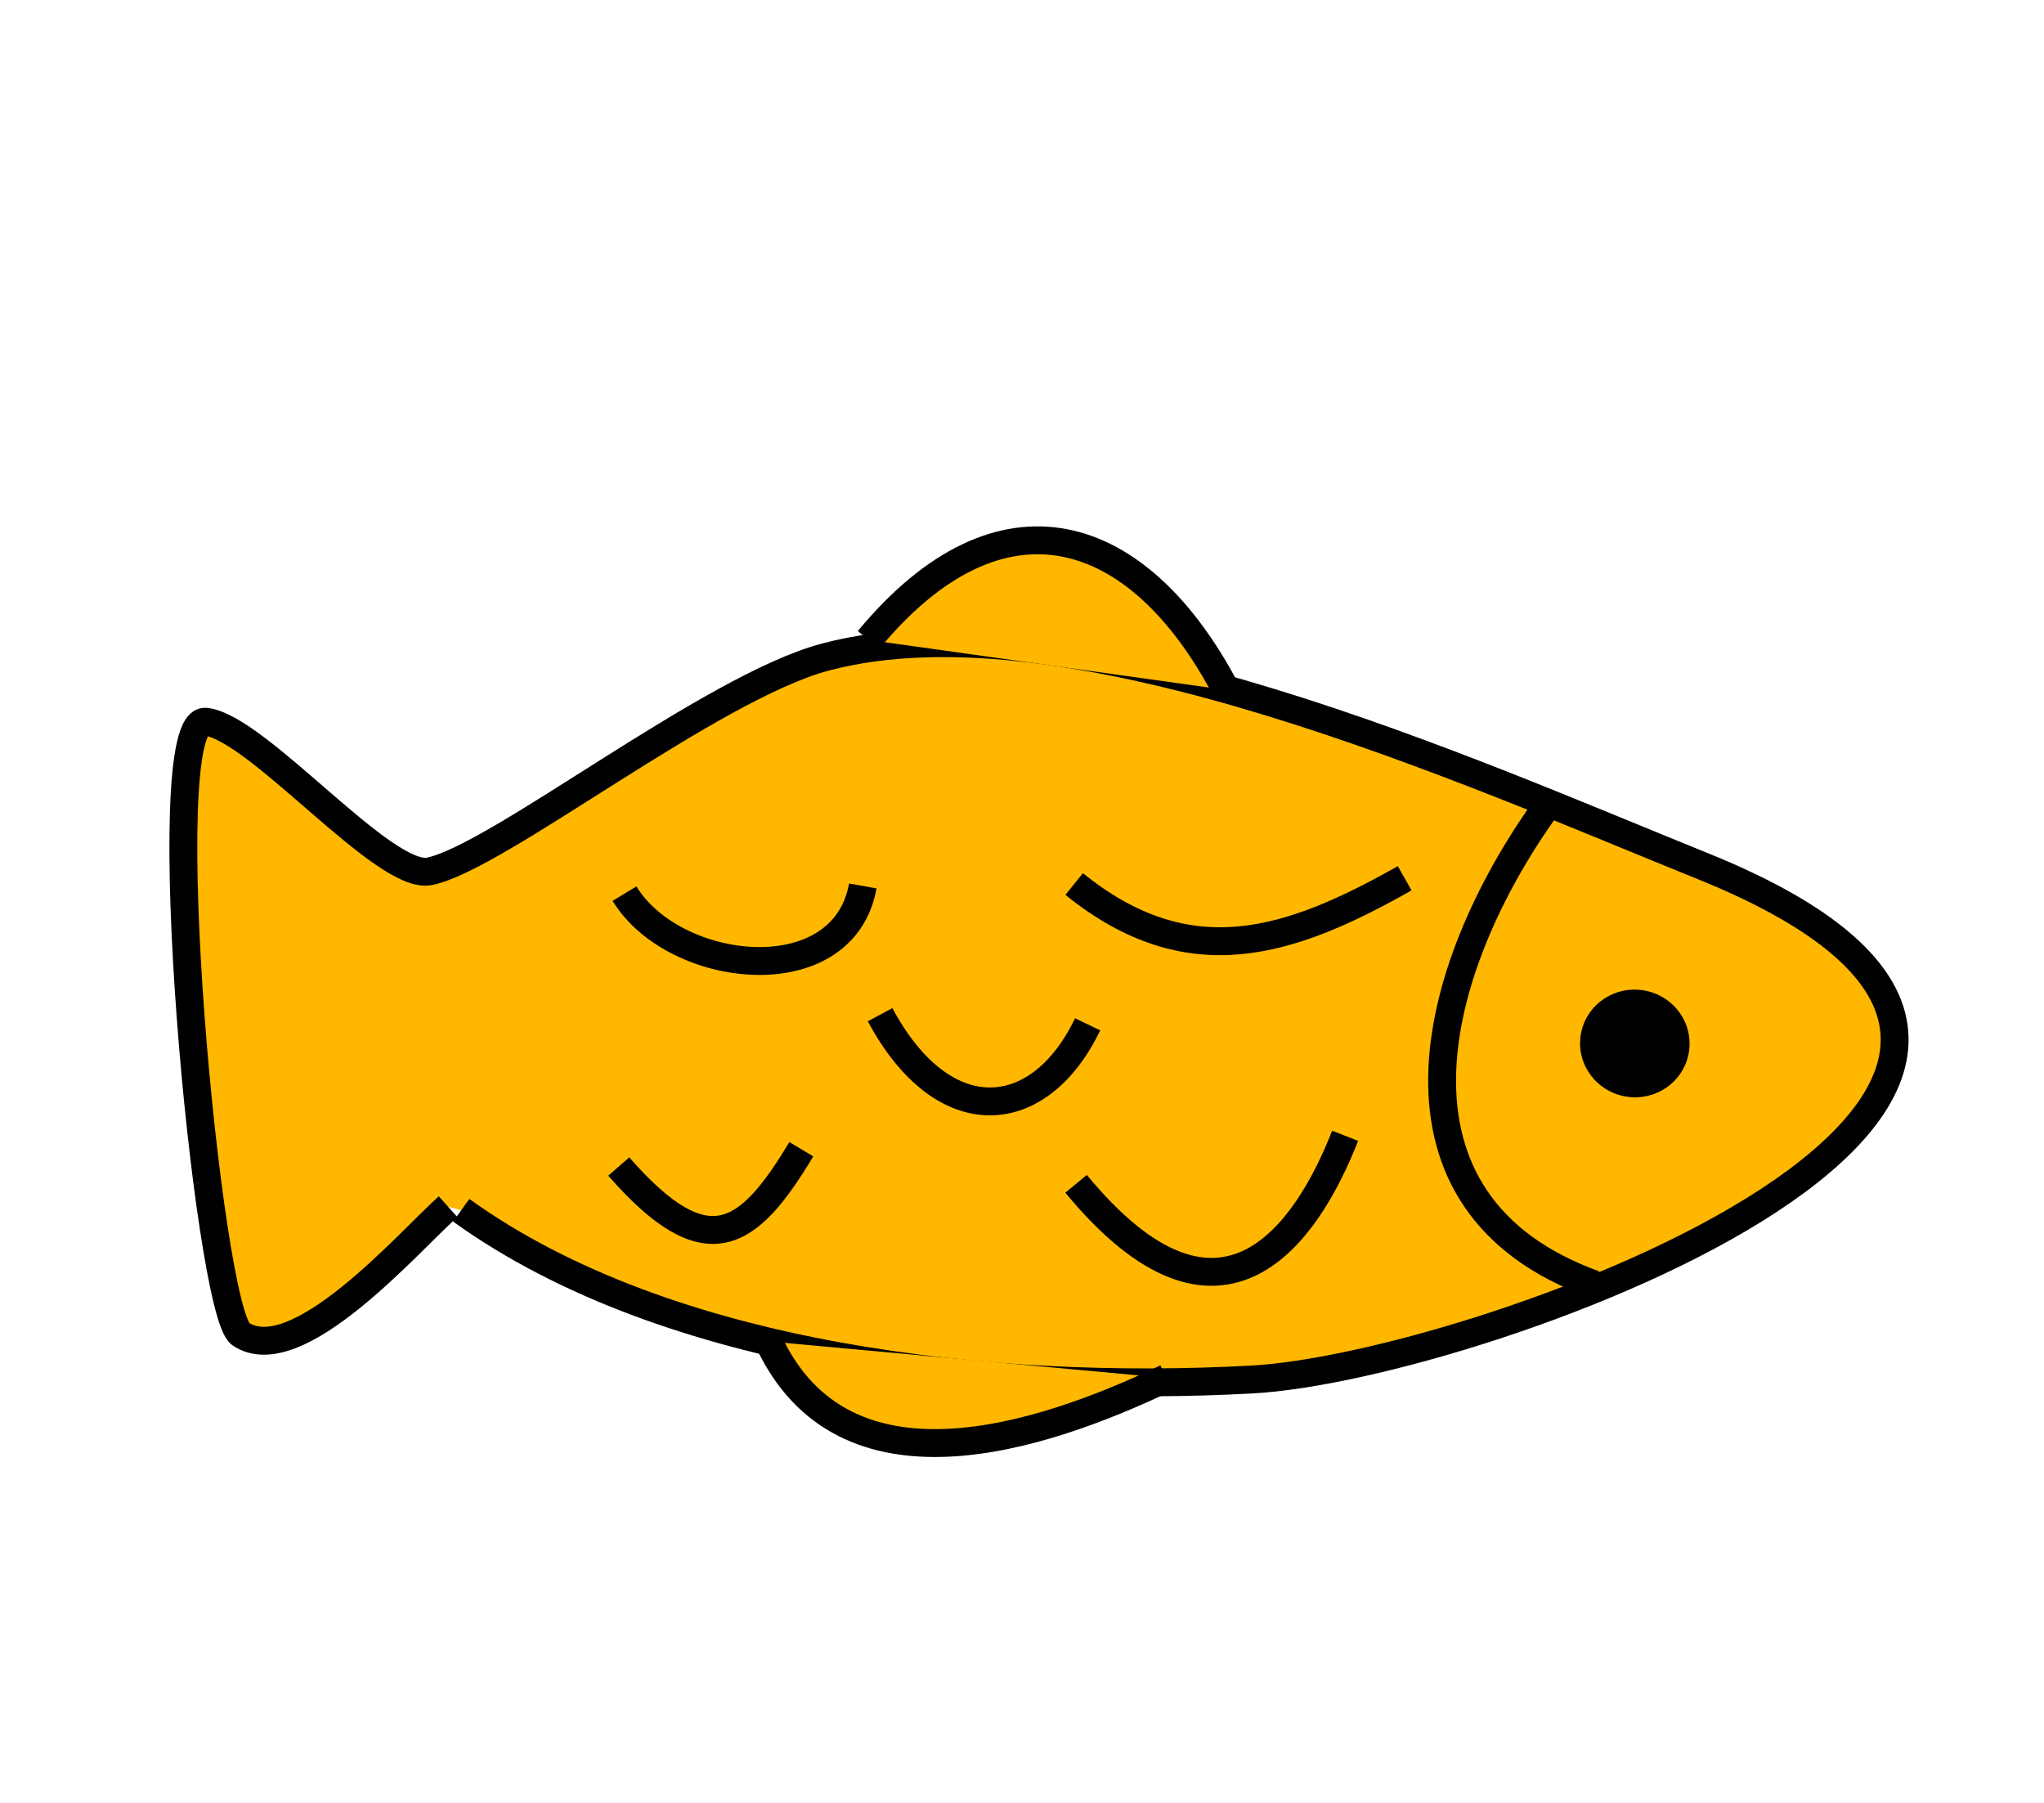 <?xml version="1.0" encoding="UTF-8" standalone="no"?>
<!-- Created with Inkscape (http://www.inkscape.org/) -->

<svg
   width="110mm"
   height="97mm"
   viewBox="0 0 110 97"
   version="1.1"
   id="svg5"
   sodipodi:docname="Fish 1.svg"
   inkscape:version="1.1.1 (3bf5ae0d25, 2021-09-20)"
   xmlns:inkscape="http://www.inkscape.org/namespaces/inkscape"
   xmlns:sodipodi="http://sodipodi.sourceforge.net/DTD/sodipodi-0.dtd"
   xmlns="http://www.w3.org/2000/svg"
   xmlns:svg="http://www.w3.org/2000/svg">
  <sodipodi:namedview
     id="namedview7"
     pagecolor="#ffffff"
     bordercolor="#666666"
     borderopacity="1.0"
     inkscape:pageshadow="2"
     inkscape:pageopacity="0.0"
     inkscape:pagecheckerboard="0"
     inkscape:document-units="mm"
     showgrid="false"
     inkscape:zoom="2.5585297"
     inkscape:cx="229.62407"
     inkscape:cy="230.01492"
     inkscape:window-width="1920"
     inkscape:window-height="991"
     inkscape:window-x="-9"
     inkscape:window-y="-9"
     inkscape:window-maximized="1"
     inkscape:current-layer="layer1" />
  <defs
     id="defs2" />
  <g
     inkscape:label="Layer 1"
     inkscape:groupmode="layer"
     id="layer1">
    <path
       style="fill:#ffb700;stroke:#000000;stroke-width:1.5;stroke-linecap:butt;stroke-linejoin:miter;stroke-opacity:1;fill-opacity:1;stroke-miterlimit:4;stroke-dasharray:none"
       d="m 24.821,65.124 c 11.181,8.055 28.741,9.852 42.534,9.109 C 79.886,73.558 120.953,58.435 91.608,46.595 79.209,41.592 57.715,31.853 44.441,35.35 38.259,36.979 26.77,46.15 23.114,46.887 c -2.44,0.492 -9.201,-7.701 -12.03,-8.05 -2.919,-0.361 0.103,31.775 1.869,32.949 3.023,2.009 9.021,-4.941 11.162,-6.853"
       id="path889" />
    <path
       style="fill:none;stroke:#000000;stroke-width:1.5;stroke-linecap:butt;stroke-linejoin:miter;stroke-opacity:1;stroke-miterlimit:4;stroke-dasharray:none"
       d="m 83.254,43.375 c -6.387,8.86 -9.515,21.384 2.552,25.74"
       id="path891" />
    <ellipse
       style="fill:#000000;fill-opacity:1;stroke:none;stroke-width:1.5;stroke-miterlimit:4;stroke-dasharray:none"
       id="path915"
       cx="94.199"
       cy="44.941"
       rx="2.947"
       ry="2.896"
       transform="rotate(7.041)" />
    <path
       style="fill:none;stroke:#000000;stroke-width:1.5;stroke-linecap:butt;stroke-linejoin:miter;stroke-opacity:1;stroke-miterlimit:4;stroke-dasharray:none"
       d="m 33.609,48.087 c 2.676,4.392 11.784,5.404 12.823,-0.414"
       id="path3270" />
    <path
       style="fill:none;stroke:#000000;stroke-width:1.5;stroke-linecap:butt;stroke-linejoin:miter;stroke-opacity:1;stroke-miterlimit:4;stroke-dasharray:none"
       d="m 57.807,47.57 c 6.19,4.994 11.6,3.187 17.787,-0.31"
       id="path3272" />
    <path
       style="fill:none;stroke:#000000;stroke-width:1.5;stroke-linecap:butt;stroke-linejoin:miter;stroke-opacity:1;stroke-miterlimit:4;stroke-dasharray:none"
       d="m 47.363,54.602 c 3.402,6.347 8.574,5.922 11.169,0.517"
       id="path3274" />
    <path
       style="fill:none;stroke:#000000;stroke-width:1.5;stroke-linecap:butt;stroke-linejoin:miter;stroke-opacity:1;stroke-miterlimit:4;stroke-dasharray:none"
       d="m 33.299,62.771 c 4.75,5.433 6.973,3.822 9.824,-0.931"
       id="path3276" />
    <path
       style="fill:none;stroke:#000000;stroke-width:1.5;stroke-linecap:butt;stroke-linejoin:miter;stroke-opacity:1;stroke-miterlimit:4;stroke-dasharray:none"
       d="m 57.911,63.702 c 7.861,9.52 12.45,2.597 14.478,-2.585"
       id="path3278" />
    <path
       style="fill:#ffb700;stroke:#000000;stroke-width:1.5;stroke-linecap:butt;stroke-linejoin:miter;stroke-opacity:1;fill-opacity:1;stroke-miterlimit:4;stroke-dasharray:none"
       d="m 46.742,34.436 c 7.099,-8.576 14.523,-6.264 19.235,2.689"
       id="path3280" />
    <path
       style="fill:#ffb700;stroke:#000000;stroke-width:1.5;stroke-linecap:butt;stroke-linejoin:miter;stroke-opacity:1;fill-opacity:1;stroke-miterlimit:4;stroke-dasharray:none"
       d="m 41.365,72.182 c 4.042,8.651 14.564,5.237 21.406,1.965"
       id="path3282" />
  </g>
</svg>
